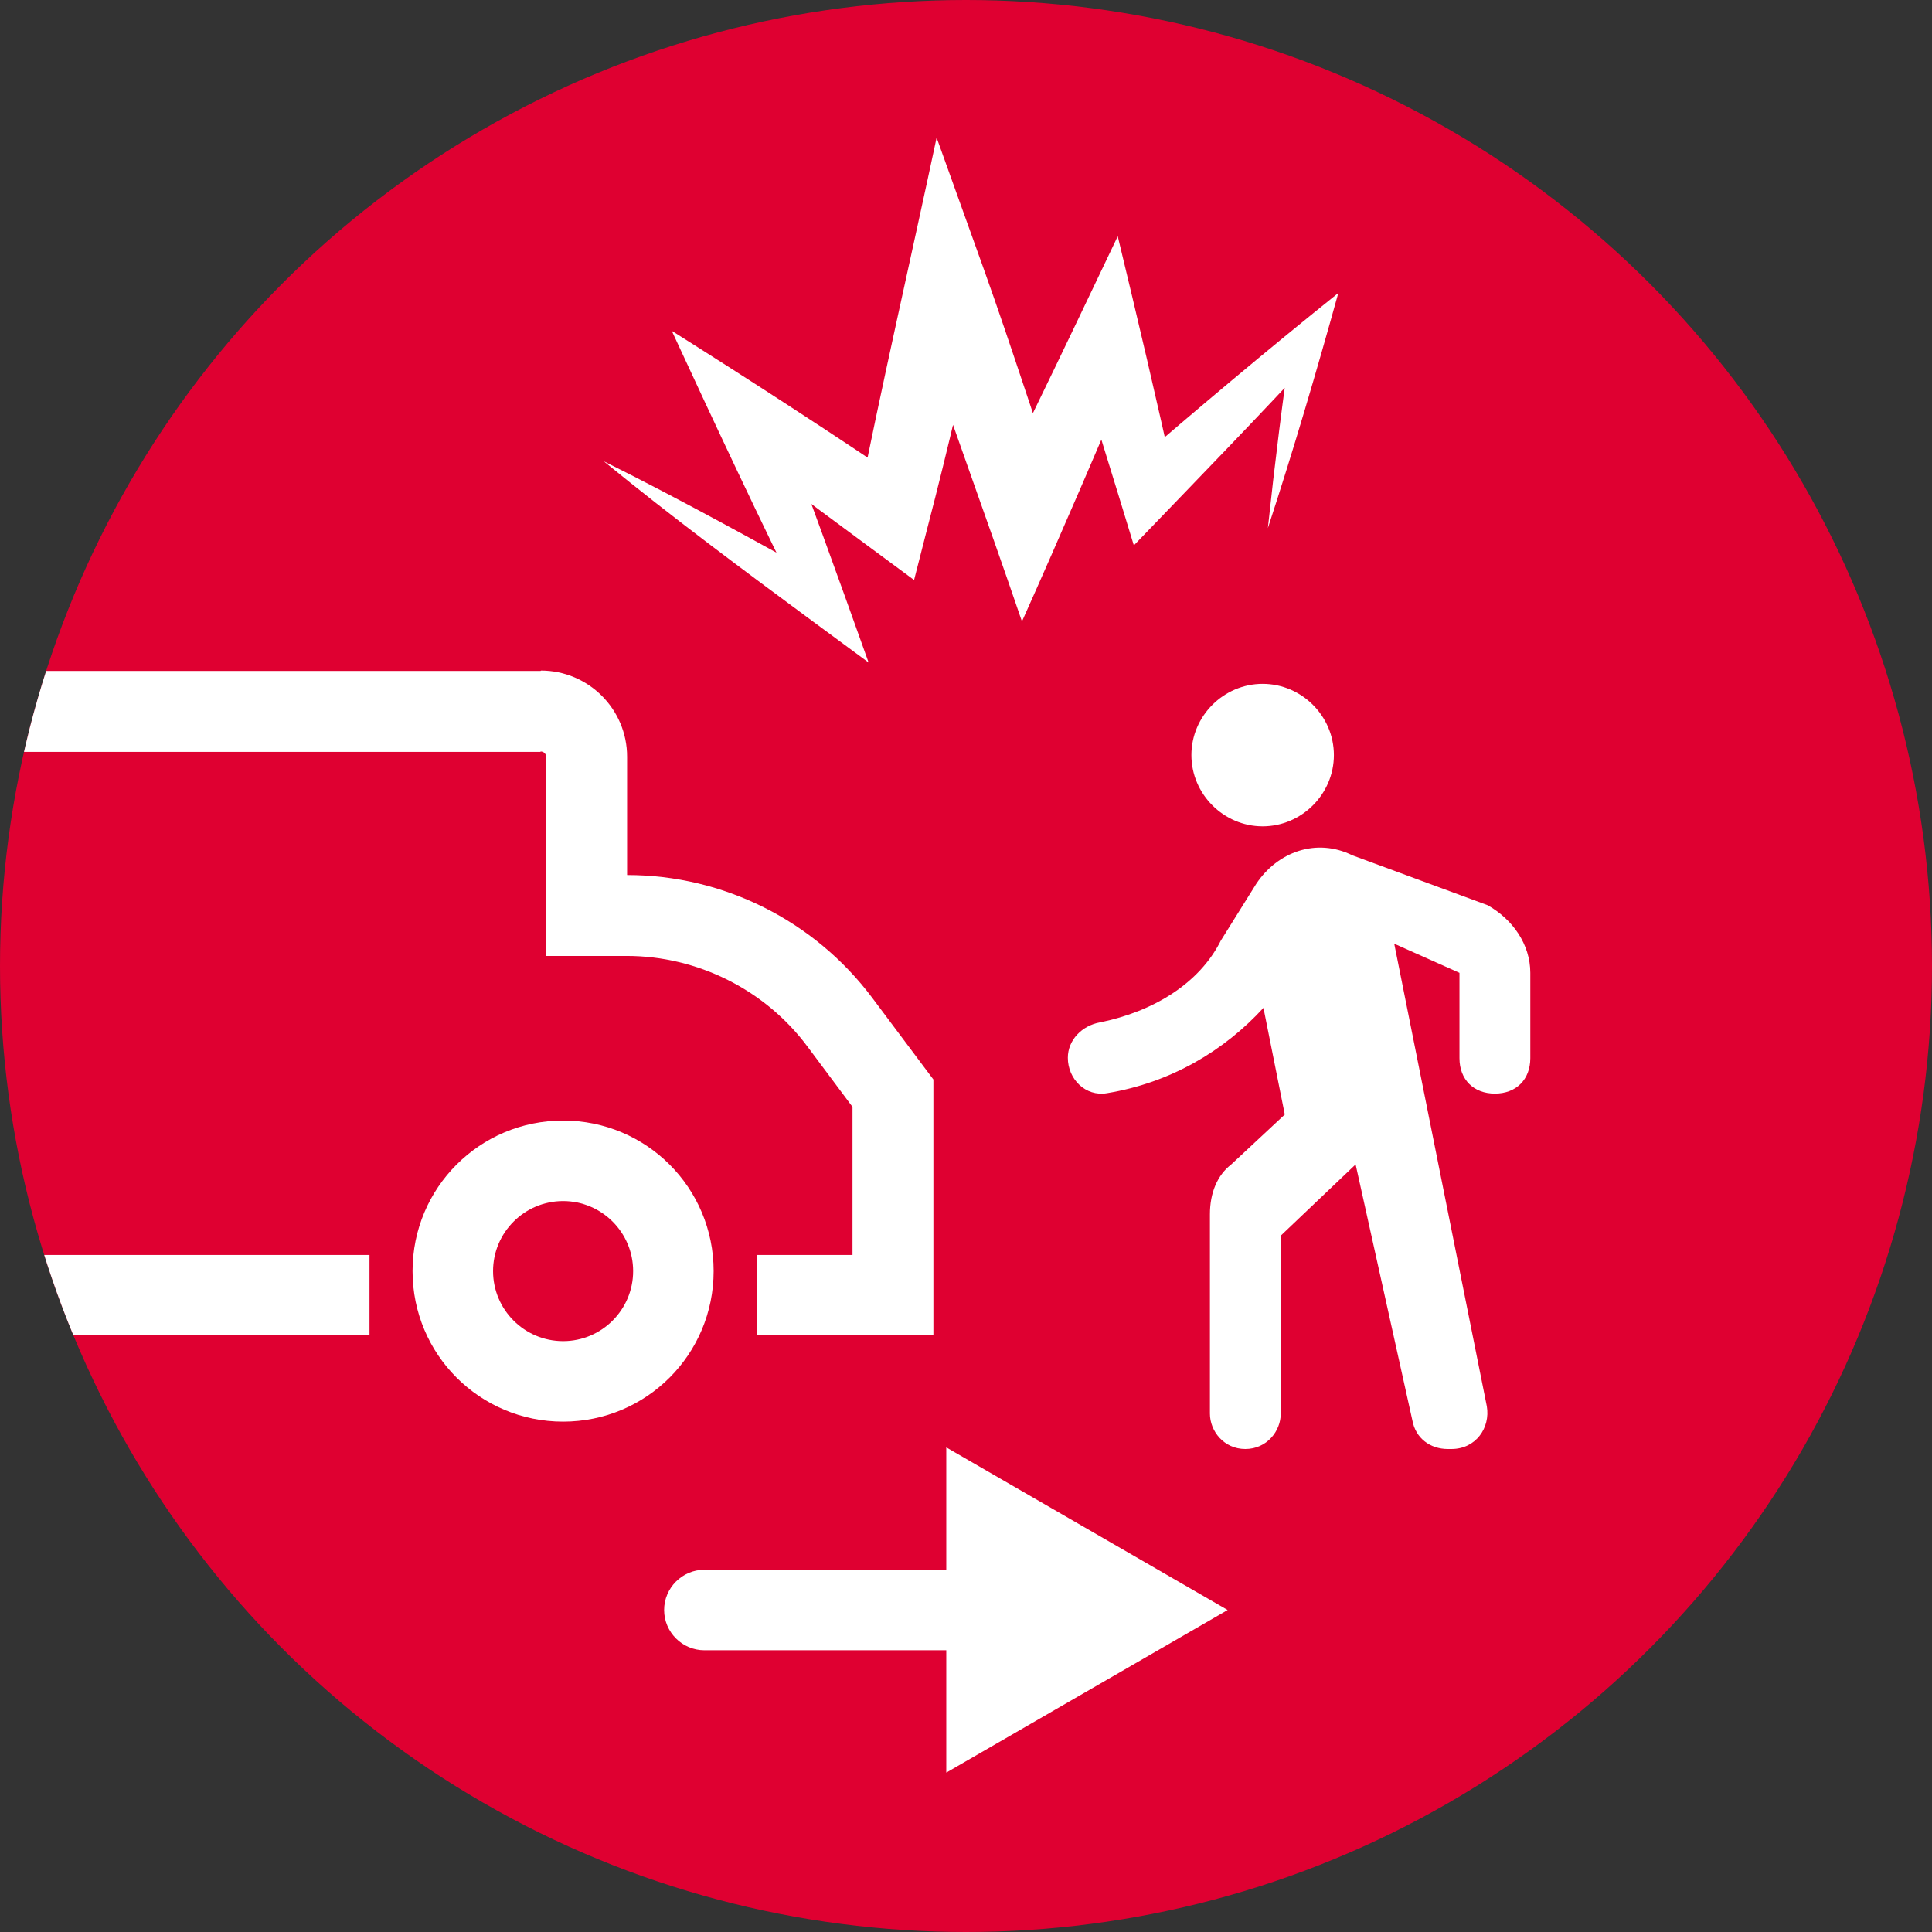 <?xml version="1.0" encoding="UTF-8"?>
<svg id="icon" xmlns="http://www.w3.org/2000/svg" xmlns:xlink="http://www.w3.org/1999/xlink" viewBox="0 0 48 48">
  <rect x="0" y="0" width="48" height="48" fill="#333333" stroke="none"/>
  <defs>
    <style>
      .cls-1 {
        fill: #fff;
      }

      .cls-2 {
        fill: #df0031;
      }

      .cls-3 {
        fill: none;
      }

      .cls-4 {
        clip-path: url(#clippath);
      }
    </style>
    <clipPath id="clippath">
      <circle class="cls-3" cx="24" cy="24" r="24"/>
    </clipPath>
  </defs>
  <circle class="cls-2" cx="24" cy="24" r="24"/>
  <g>
    <path class="cls-1" d="M24.69,41h-7.19c-.55,0-1-.45-1-1s.45-1,1-1h7.19c.55,0,1,.45,1,1s-.45,1-1,1Z"/>
    <polygon class="cls-1" points="23.51 35.96 30.5 40 23.51 44.04 23.51 35.96"/>
  </g>
  <path class="cls-1" d="M31.5,13.12c.17-1.6.37-3.2.6-4.79l.68.38c-1.5,1.63-3.07,3.24-4.61,4.84-.49-1.62-1.02-3.29-1.5-4.91,0,0,1.61.13,1.61.13-.91,2.15-1.93,4.53-2.89,6.67-.91-2.67-1.94-5.46-2.83-8.12,0,0,1.9-.1,1.9-.1-.46,1.96-.9,3.91-1.41,5.86l-.34,1.33c-1.54-1.14-3.14-2.31-4.66-3.48l1.16-.93c.81,2.1,1.61,4.33,2.37,6.46,0,0-1.37-1.01-1.37-1.01-1.76-1.3-3.51-2.6-5.21-3.99,1.97.98,3.88,2.04,5.79,3.1l-.77.65c-1.11-2.22-2.28-4.72-3.33-6.99,1.94,1.22,4.13,2.64,6.01,3.92,0,0-1.41.54-1.41.54.58-2.95,1.35-6.3,1.98-9.26,0,0,1.17,3.26,1.17,3.26.69,1.93,1.31,3.89,1.98,5.83l-1.79-.08c.68-1.46,1.4-2.91,2.09-4.36l1.05-2.2c.47,1.95,1,4.19,1.42,6.13,0,0-1.18-.34-1.18-.34,1.71-1.48,3.47-2.96,5.24-4.38-.54,1.95-1.12,3.92-1.75,5.84h0Z"/>
  <path class="cls-1" d="M31.37,20.53c-.97,0-1.77-.8-1.77-1.77s.8-1.77,1.77-1.77,1.77.8,1.77,1.77-.8,1.77-1.77,1.77ZM34.64,23.45l2.3,11.49c.09.53-.27,1.06-.88,1.06h-.09c-.44,0-.8-.27-.88-.71l-1.41-6.36-1.86,1.77v4.42c0,.44-.35.88-.88.88s-.88-.44-.88-.88v-4.95c0-.53.18-.97.53-1.24l1.33-1.24-.53-2.65c-.97,1.06-2.3,1.86-3.89,2.12-.53.09-.97-.35-.97-.88,0-.44.35-.8.8-.88,1.33-.27,2.47-.97,3-2.03l.88-1.41c.53-.8,1.5-1.15,2.39-.71l3.36,1.24c.62.35,1.06.97,1.06,1.68v2.12c0,.53-.35.88-.88.88s-.88-.35-.88-.88v-2.12l-1.59-.71Z"/>
  <g class="cls-4">
    <g>
      <path class="cls-1" d="M13.43,18.67c.08,0,.14.06.14.14v4.94h2c1.76,0,3.44.84,4.49,2.25l1.12,1.5v3.68H-7.11v-12.5H13.43M13.43,16.67H-9.11v16.5H23.19v-6.35l-1.52-2.03c-1.44-1.92-3.7-3.05-6.09-3.05v-2.94c0-1.18-.96-2.14-2.14-2.14h0Z"/>
      <g>
        <rect class="cls-2" x="9.18" y="29.98" width="9.62" height="4.28"/>
        <path class="cls-1" d="M13.99,29.84c.96,0,1.74.78,1.74,1.74s-.78,1.74-1.74,1.74-1.74-.78-1.74-1.74.78-1.74,1.74-1.74M13.99,27.84c-2.07,0-3.74,1.67-3.74,3.74s1.67,3.74,3.74,3.74,3.74-1.67,3.74-3.74-1.67-3.74-3.74-3.74h0Z"/>
      </g>
    </g>
  </g>
</svg>